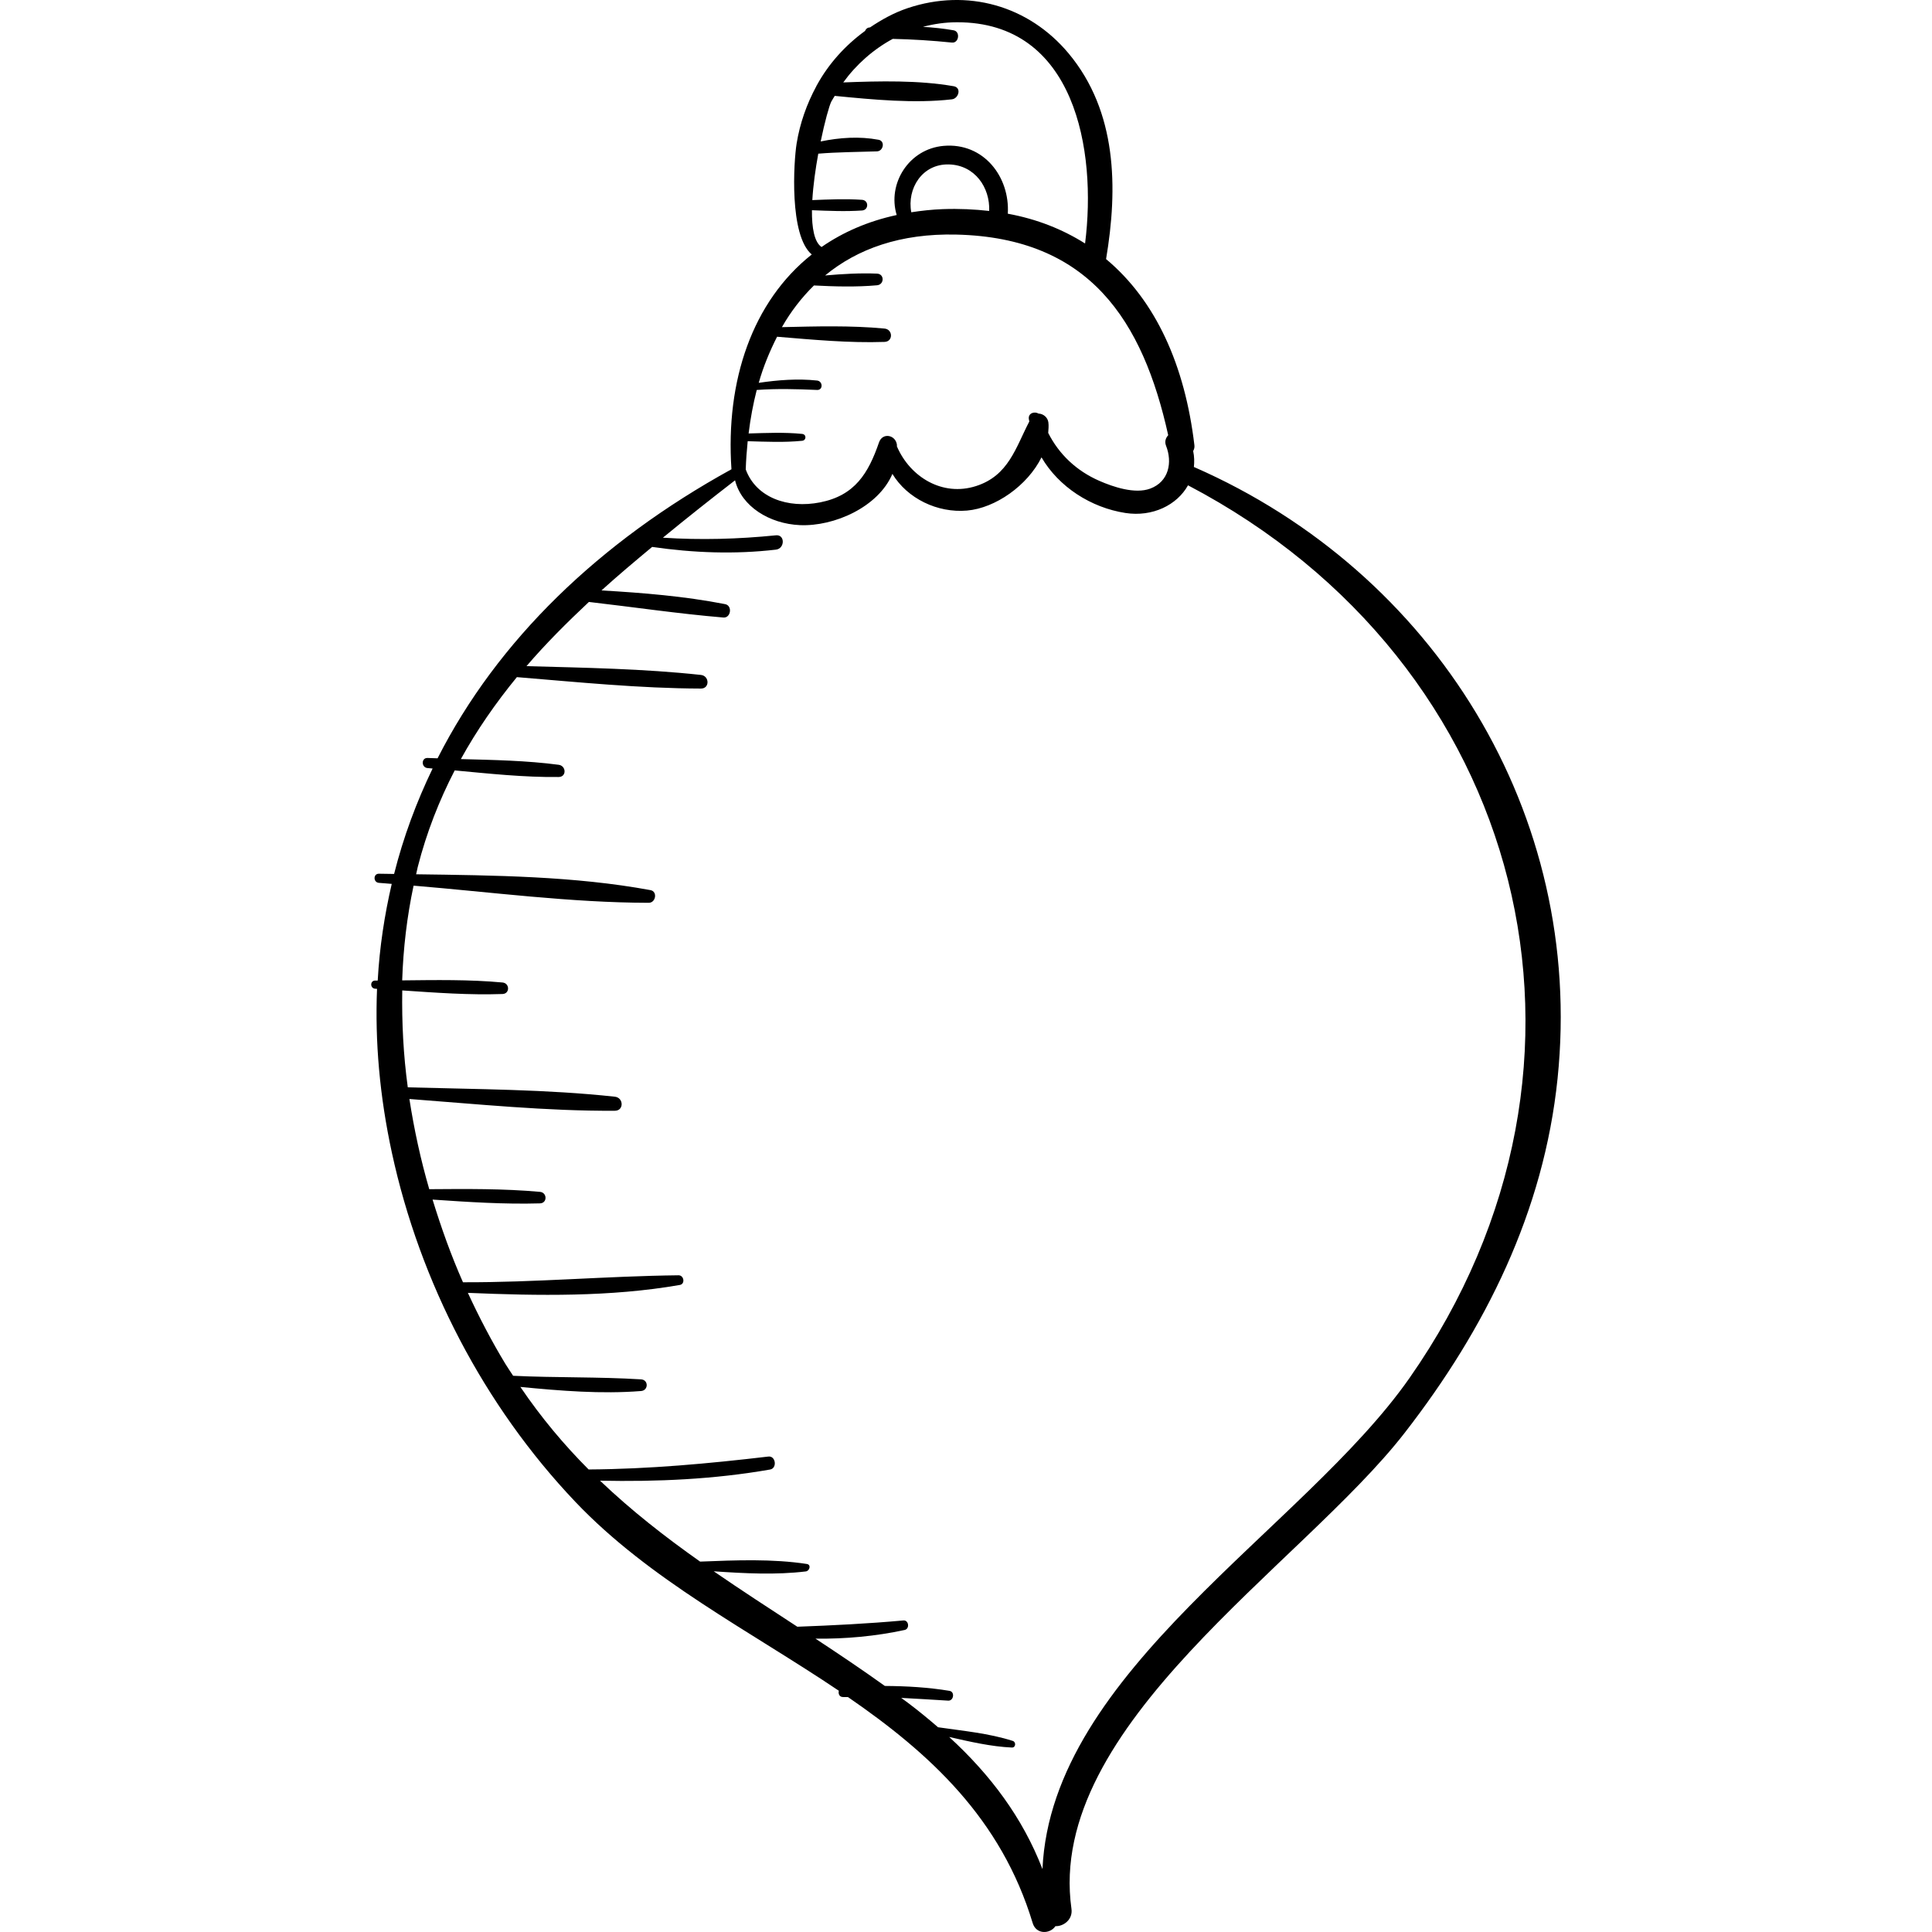 <?xml version="1.0" encoding="iso-8859-1"?>
<!-- Generator: Adobe Illustrator 18.0.0, SVG Export Plug-In . SVG Version: 6.00 Build 0)  -->
<!DOCTYPE svg PUBLIC "-//W3C//DTD SVG 1.1//EN" "http://www.w3.org/Graphics/SVG/1.1/DTD/svg11.dtd">
<svg version="1.1" id="Capa_1" xmlns="http://www.w3.org/2000/svg" xmlns:xlink="http://www.w3.org/1999/xlink" x="0px" y="0px"
	 viewBox="0 0 262.239 262.239" style="enable-background:new 0 0 262.239 262.239;" xml:space="preserve">
<g>
	<path d="M162.111,63.41c-0.02-0.009-0.039-0.005-0.06-0.013c0.071-0.697,0.066-1.419-0.098-2.177
		c0.124-0.223,0.206-0.474,0.169-0.785c-1.283-10.843-5.241-19.637-11.99-25.269c1.628-9.646,1.493-20.032-5.085-27.915
		c-5.434-6.512-13.765-8.843-21.819-6.155c-1.884,0.629-3.562,1.566-5.138,2.627c-0.021,0.002-0.043,0.002-0.064,0.004
		c-0.329,0.027-0.505,0.234-0.611,0.473c-2.68,1.958-4.921,4.426-6.523,7.336c-0.045,0.046-0.054,0.105-0.083,0.161
		c-1.291,2.388-2.228,5-2.678,7.774c-0.4,2.459-1.03,12.489,2.053,15.071c-8.043,6.38-11.718,17.089-10.9,29.154
		c-17.942,9.876-31.756,23.202-39.889,39.233c-0.45-0.017-0.903-0.025-1.352-0.046c-0.888-0.041-0.873,1.308,0,1.372
		c0.225,0.017,0.453,0.041,0.678,0.059c-2.202,4.566-3.975,9.333-5.227,14.312c-0.682-0.011-1.376-0.018-2.055-0.031
		c-0.803-0.016-0.789,1.189,0,1.239c0.577,0.036,1.157,0.1,1.734,0.141c-0.983,4.241-1.655,8.606-1.903,13.12
		c-0.115,0-0.231,0.002-0.347,0.002c-0.716-0.001-0.707,1.067,0,1.106c0.085,0.005,0.17,0.011,0.255,0.016
		c-0.29,7.114,0.347,14.546,2.02,22.269c3.805,17.561,12.484,34.289,24.87,47.335c10.114,10.653,23.698,17.525,35.792,25.67
		c-0.104,0.402,0.069,0.874,0.606,0.855c0.215-0.007,0.425,0.012,0.639,0.007c11.103,7.634,20.791,16.502,25.066,30.669
		c0.482,1.597,2.378,1.492,3.086,0.424c1.101,0.043,2.384-0.897,2.179-2.349c-3.511-24.894,31.234-46.604,45.203-64.58
		c11.005-14.163,18.92-30.092,20.778-48.127C215.113,110.502,194.704,77.68,162.111,63.41z M117.009,27.123
		c-2.245-0.153-4.5-0.051-6.749,0.037c0.117-2.019,0.432-4.247,0.808-6.302c2.664-0.218,5.297-0.223,7.971-0.313
		c0.862-0.029,1.138-1.399,0.213-1.573c-2.589-0.487-5.274-0.305-7.858,0.23c0.56-2.704,1.165-4.868,1.443-5.411
		c0.138-0.269,0.315-0.513,0.465-0.776c5.202,0.511,10.836,1.054,15.906,0.468c0.916-0.106,1.34-1.587,0.241-1.779
		c-4.745-0.826-10.019-0.707-14.99-0.515c1.774-2.449,4.082-4.484,6.717-5.911c2.683,0.059,5.359,0.227,8.037,0.502
		c0.943,0.097,1.167-1.499,0.225-1.666c-1.387-0.247-2.774-0.382-4.162-0.47c1.484-0.398,3.026-0.618,4.602-0.622
		c16.047-0.046,19.011,17.371,17.404,30.029c-3.034-1.915-6.507-3.312-10.49-4.043c0.307-4.968-3.257-9.681-8.708-9.208
		c-4.732,0.411-7.663,5.144-6.372,9.387c-3.909,0.843-7.305,2.336-10.202,4.343c-0.985-0.673-1.323-2.601-1.302-4.996
		c2.266,0.088,4.538,0.193,6.798,0.038C117.94,28.508,117.941,27.186,117.009,27.123z M134.265,28.632
		c-1.998-0.222-4.083-0.328-6.304-0.245c-1.486,0.056-2.898,0.215-4.269,0.426c-0.604-3.205,1.465-6.583,5.099-6.495
		C132.308,22.403,134.398,25.439,134.265,28.632z M101.487,59.887c2.464,0.067,4.936,0.189,7.389-0.057
		c0.6-0.06,0.601-0.874,0-0.934c-2.411-0.242-4.84-0.128-7.263-0.06c0.245-2.033,0.617-4.004,1.102-5.904
		c2.738-0.199,5.436-0.123,8.19-0.003c0.836,0.037,0.8-1.191,0-1.277c-2.631-0.283-5.298-0.074-7.917,0.311
		c0.629-2.23,1.495-4.294,2.488-6.257c4.815,0.398,9.789,0.87,14.587,0.702c1.182-0.041,1.146-1.702,0-1.811
		c-4.558-0.434-9.307-0.299-13.928-0.192c1.2-2.11,2.658-3.998,4.346-5.658c2.849,0.148,5.731,0.228,8.56-0.025
		c1.003-0.09,1.032-1.539,0-1.582c-2.337-0.097-4.697,0.047-7.046,0.249c4.385-3.613,10.22-5.725,17.808-5.549
		c18.108,0.42,25.322,11.7,28.764,27.232c-0.34,0.37-0.517,0.865-0.292,1.436c0.877,2.228,0.405,4.866-2.159,5.815
		c-2.066,0.765-5.015-0.23-6.918-1.065c-3.084-1.353-5.454-3.593-6.919-6.498c0.031-0.477,0.086-0.952,0.022-1.432
		c-0.093-0.697-0.714-1.173-1.33-1.191c-0.537-0.321-1.394-0.082-1.328,0.691c0.011,0.13,0.056,0.248,0.072,0.376
		c-1.86,3.574-2.811,7.352-7.233,8.771c-4.551,1.461-8.957-1.218-10.743-5.396c-0.007-0.069,0.015-0.129,0.006-0.198
		c-0.168-1.353-1.953-1.724-2.434-0.329c-1.442,4.184-3.269,7.205-7.996,8.137c-4.383,0.865-8.683-0.634-10.092-4.471
		C101.264,62.424,101.361,61.149,101.487,59.887z M191.325,187.036c-14.348,20.525-48.614,39.737-49.825,66.664
		c-2.712-7.014-7.076-12.809-12.665-17.932c2.816,0.637,5.679,1.305,8.51,1.433c0.532,0.024,0.598-0.745,0.122-0.899
		c-3.224-1.036-6.761-1.363-10.142-1.854c-1.324-1.143-2.687-2.265-4.13-3.349c-0.289-0.217-0.58-0.42-0.87-0.635
		c2.121,0.106,4.24,0.242,6.374,0.372c0.75,0.046,0.938-1.203,0.18-1.329c-2.895-0.481-5.836-0.647-8.777-0.666
		c-3.135-2.248-6.282-4.358-9.413-6.419c4.08,0.048,8.197-0.331,12.103-1.179c0.713-0.155,0.57-1.36-0.175-1.292
		c-4.82,0.439-9.591,0.672-14.392,0.852c-3.844-2.511-7.644-4.973-11.347-7.524c4.213,0.291,8.472,0.508,12.499,0.017
		c0.515-0.063,0.767-0.914,0.136-1.011c-4.647-0.715-9.626-0.516-14.484-0.322c-4.759-3.356-9.325-6.922-13.585-10.984
		c7.726,0.159,15.469-0.179,23.087-1.515c0.983-0.173,0.768-1.878-0.238-1.76c-8.148,0.96-16.215,1.701-24.398,1.753
		c-3.32-3.33-6.426-7.02-9.262-11.203c5.411,0.524,10.982,0.985,16.384,0.555c1.011-0.081,1.024-1.518,0-1.582
		c-5.772-0.359-11.583-0.205-17.368-0.486c-0.354-0.551-0.724-1.073-1.068-1.641c-1.853-3.062-3.538-6.288-5.075-9.615
		c9.547,0.402,19.367,0.567,28.774-1.073c0.75-0.131,0.561-1.319-0.178-1.311c-9.769,0.109-19.479,0.982-29.261,0.947
		c-1.604-3.622-2.952-7.392-4.128-11.222c4.841,0.331,9.754,0.656,14.579,0.514c1.02-0.03,0.99-1.474,0-1.563
		c-4.956-0.448-10.031-0.399-15.029-0.362c-1.167-4.014-2.055-8.114-2.694-12.243c9.267,0.694,18.612,1.655,27.891,1.596
		c1.253-0.008,1.193-1.776,0-1.906c-9.293-1.012-18.755-1.007-28.11-1.271c-0.599-4.378-0.82-8.78-0.751-13.155
		c4.531,0.306,9.088,0.646,13.608,0.486c1.019-0.036,0.99-1.472,0-1.563c-4.505-0.415-9.074-0.335-13.617-0.287
		c0.143-4.342,0.65-8.644,1.546-12.857c10.619,0.883,21.313,2.307,31.918,2.328c0.959,0.002,1.23-1.539,0.233-1.722
		c-10.35-1.907-21.207-2.004-31.806-2.15c0.079-0.333,0.139-0.67,0.223-1.001c1.202-4.707,2.918-9.041,5.013-13.097
		c4.697,0.436,9.428,0.95,14.114,0.894c1.101-0.013,1.026-1.523,0-1.658c-4.369-0.577-8.84-0.657-13.278-0.774
		c2.185-3.965,4.758-7.647,7.603-11.124c8.304,0.68,16.659,1.527,24.986,1.551c1.216,0.004,1.157-1.723,0-1.849
		c-7.842-0.85-15.786-0.974-23.681-1.193c2.62-3.06,5.5-5.923,8.472-8.714c6.083,0.699,12.146,1.601,18.246,2.114
		c1.031,0.087,1.268-1.616,0.245-1.816c-5.524-1.079-11.158-1.535-16.784-1.861c2.225-2.024,4.551-3.966,6.878-5.906
		c5.583,0.809,11.185,1.024,16.803,0.369c1.222-0.142,1.253-2.07,0-1.944c-5.132,0.517-10.217,0.658-15.345,0.323
		c3.217-2.643,6.49-5.235,9.795-7.789c0.877,3.546,4.664,5.904,8.809,6.084c4.634,0.201,10.631-2.444,12.549-6.954
		c2.021,3.337,6.097,5.328,10.131,4.977c3.856-0.336,8.211-3.401,10.107-7.223c2.339,4.012,6.716,6.827,11.383,7.549
		c3.683,0.569,7.005-1.067,8.503-3.754C207.077,89.885,221.206,144.291,191.325,187.036z"/>
</g>
<g>
</g>
<g>
</g>
<g>
</g>
<g>
</g>
<g>
</g>
<g>
</g>
<g>
</g>
<g>
</g>
<g>
</g>
<g>
</g>
<g>
</g>
<g>
</g>
<g>
</g>
<g>
</g>
<g>
</g>
</svg>
